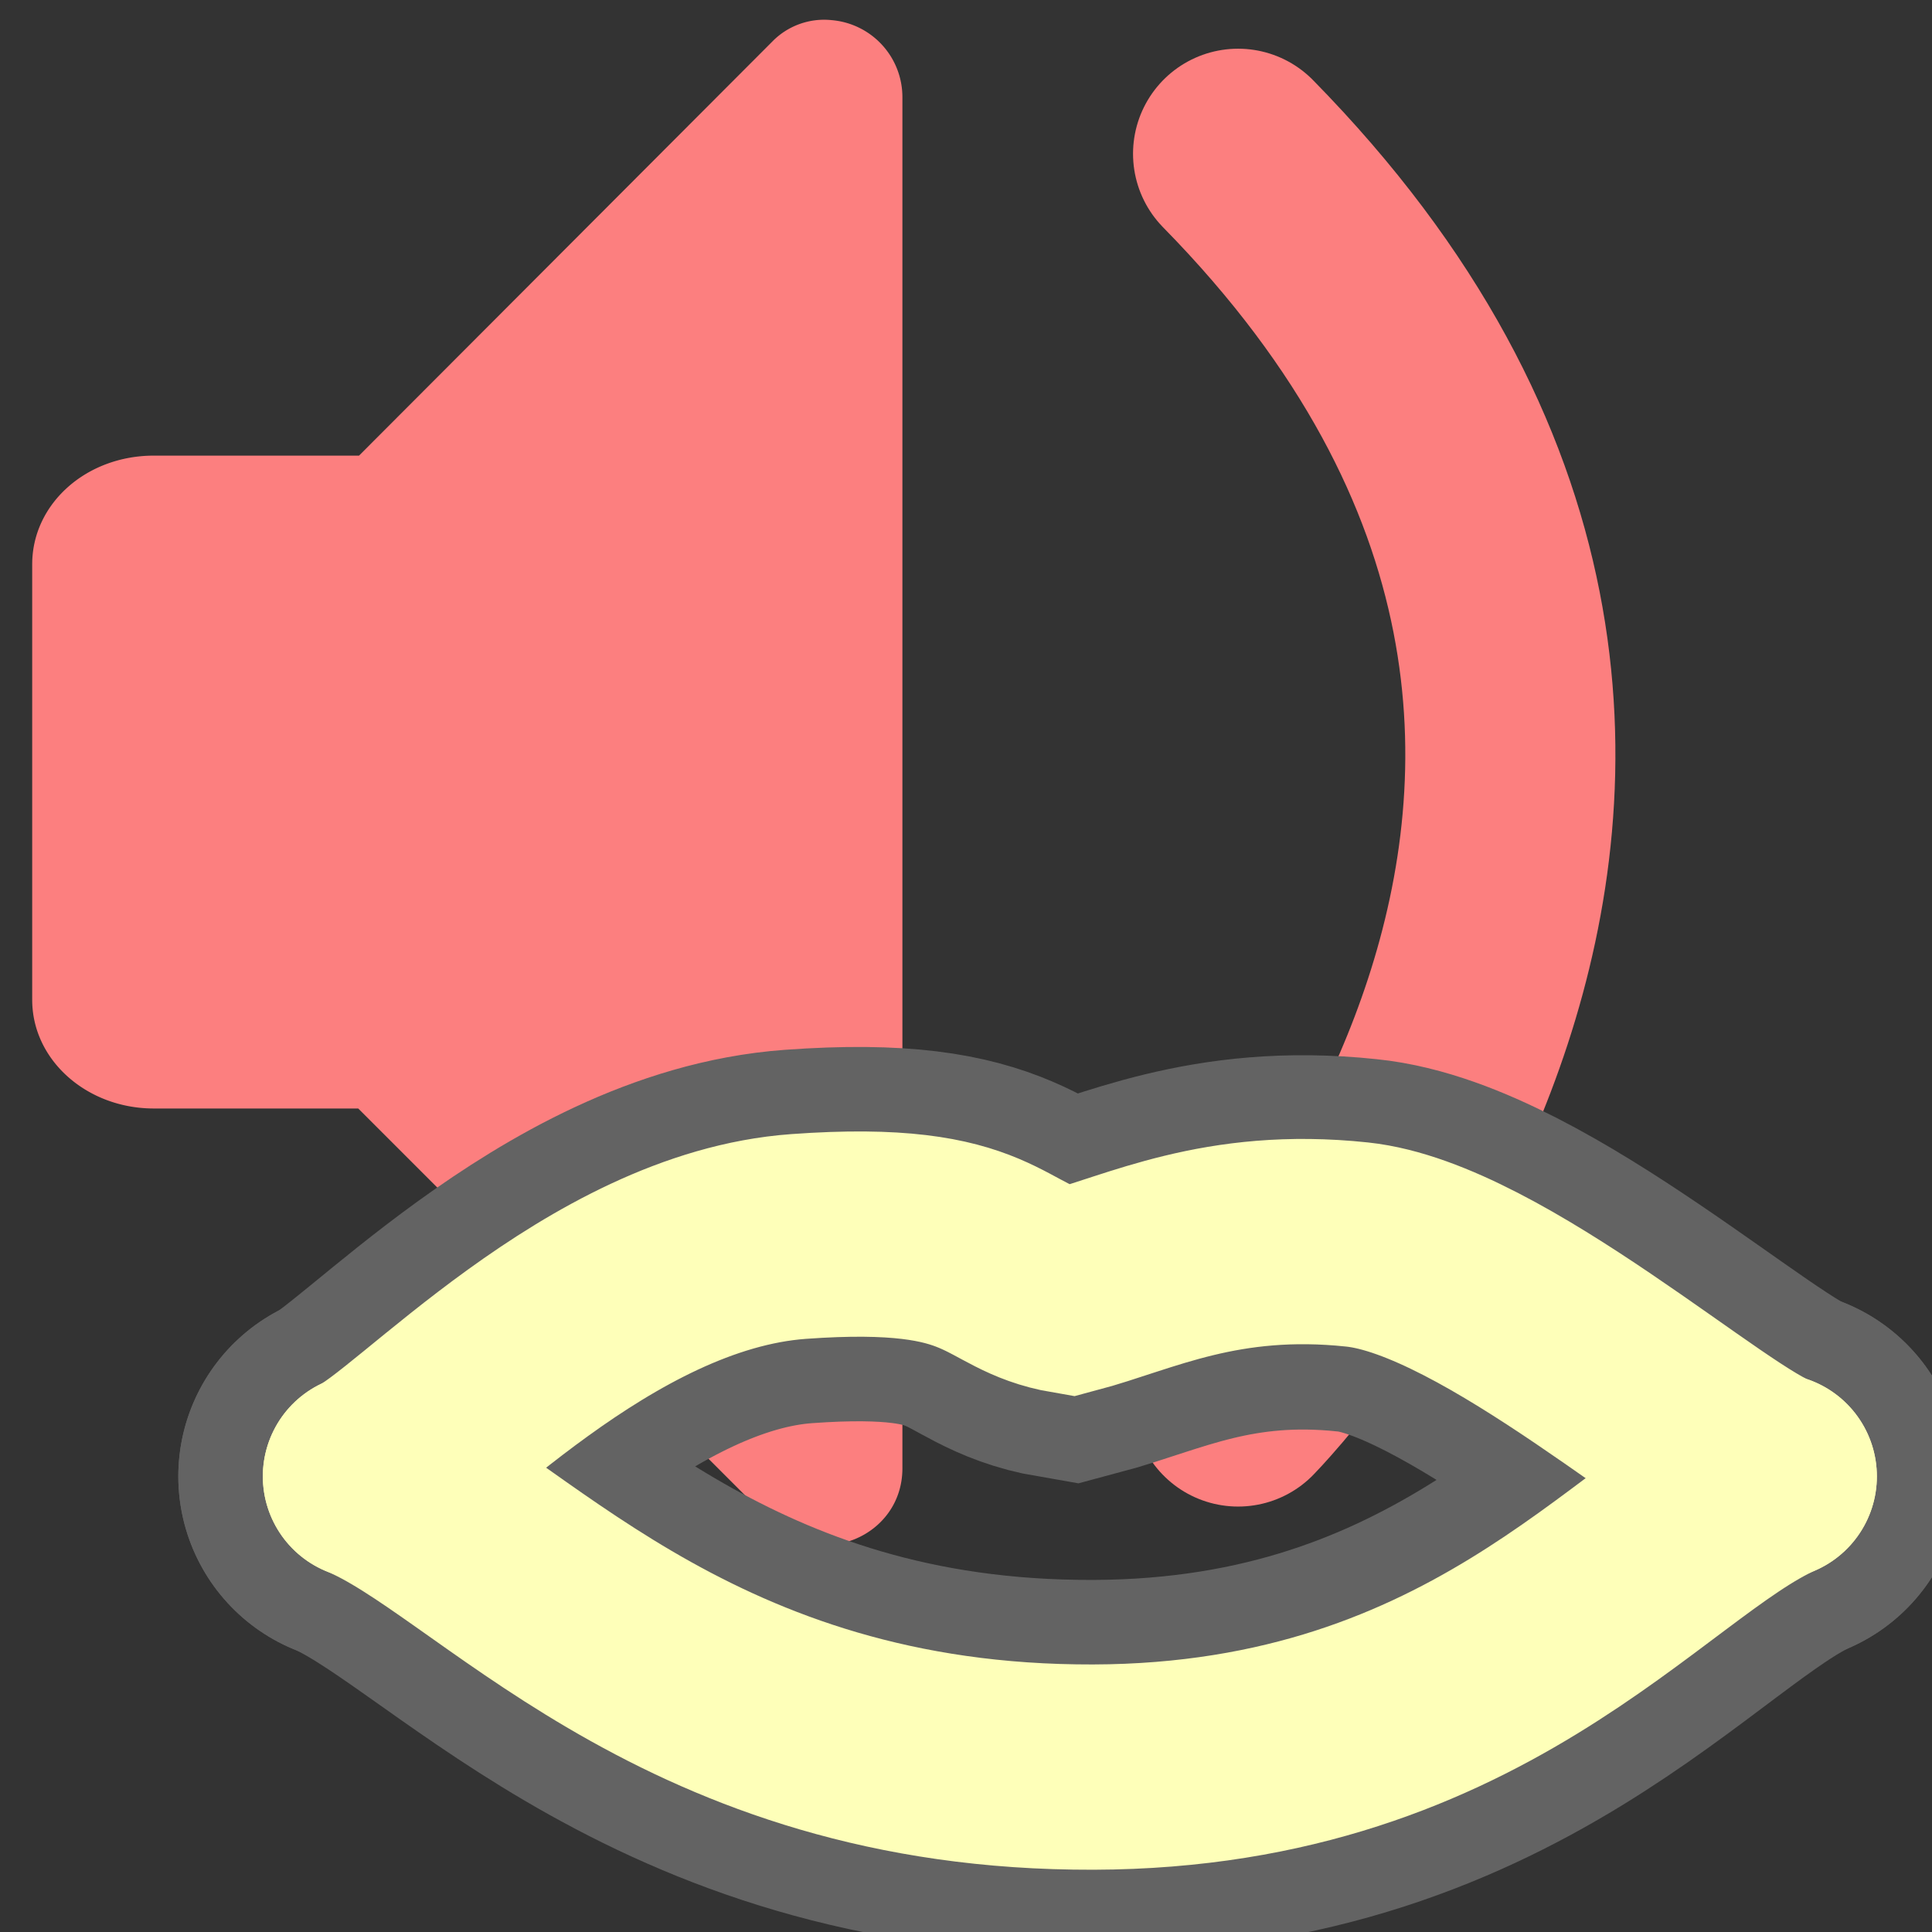 <?xml version="1.0" encoding="UTF-8" standalone="no"?>
<svg
   xml:space="preserve"
   width="16"
   height="16"
   version="1.0"
   viewBox="0 0 2.4 2.4"
   id="svg948"
   sodipodi:docname="AudioStreamPlayerLipsync3D.svg"
   inkscape:export-filename="C:\Games\Godot\godot-baked-lipsync\addons\baked_lipsync\nodes\AudioStreamPlayerLipsync3D\AudioStreamPlayerLipsync3D.png"
   inkscape:export-xdpi="96"
   inkscape:export-ydpi="96"
   inkscape:version="1.1.2 (b8e25be833, 2022-02-05)"
   xmlns:inkscape="http://www.inkscape.org/namespaces/inkscape"
   xmlns:sodipodi="http://sodipodi.sourceforge.net/DTD/sodipodi-0.dtd"
   xmlns="http://www.w3.org/2000/svg"
   xmlns:svg="http://www.w3.org/2000/svg"><rect x="0" y="0" width="2.4" height="2.4" fill="#333333" stroke="none"/><defs
     id="defs952" /><sodipodi:namedview
     id="namedview950"
     pagecolor="#ffffff"
     bordercolor="#666666"
     borderopacity="1.0"
     inkscape:pageshadow="2"
     inkscape:pageopacity="0.0"
     inkscape:pagecheckerboard="0"
     showgrid="false"
     inkscape:zoom="50.5"
     inkscape:cx="8.2871287"
     inkscape:cy="8.5544554"
     inkscape:window-width="1920"
     inkscape:window-height="1017"
     inkscape:window-x="-8"
     inkscape:window-y="-8"
     inkscape:window-maximized="1"
     inkscape:current-layer="svg948" /><path
     fill="#e0e0e0"
     d="M 1.033,0.025 A 0.09,0.09 0 0 0 0.959,0.052 L 0.446,0.566 H 0.191 c -0.084,0 -0.151,0.06 -0.151,0.135 V 1.242 c 0,0.075 0.068,0.135 0.151,0.135 h 0.254 l 0.514,0.514 c 0.059,0.06 0.162,0.018 0.162,-0.067 V 0.121 A 0.096,0.096 0 0 0 1.033,0.025"
     paint-order="markers stroke fill"
     id="path944"
     style="stroke-width:0.901;fill:#fc7f7f;fill-opacity:1" /><path
     fill="none"
     stroke="#e0e0e0"
     stroke-linecap="round"
     stroke-linejoin="round"
     stroke-width="0.261"
     d="m 1.538,0.191 c 0.761,0.775 0,1.55 0,1.55"
     paint-order="markers stroke fill"
     id="path946"
     sodipodi:nodetypes="cc"
     style="stroke:#fc7f7f;stroke-opacity:1" /><path
     style="fill:none;stroke:#636363;stroke-width:0.465;stroke-linecap:round;stroke-linejoin:miter;stroke-miterlimit:4;stroke-dasharray:none;stroke-opacity:1"
     d="M 0.454,1.834 C 0.523,1.804 0.743,1.554 0.992,1.536 1.24,1.518 1.229,1.588 1.329,1.605 1.416,1.582 1.517,1.529 1.686,1.547 1.856,1.564 2.126,1.81 2.204,1.834"
     id="path1609"
     sodipodi:nodetypes="czczc" /><path
     style="fill:none;stroke:#636363;stroke-width:0.465;stroke-linecap:round;stroke-linejoin:miter;stroke-miterlimit:4;stroke-dasharray:none;stroke-opacity:1"
     d="M 2.204,1.834 C 2.036,1.908 1.83,2.203 1.335,2.195 0.841,2.188 0.616,1.9 0.454,1.834"
     id="path4361"
     sodipodi:nodetypes="czc" /><path
     style="fill:none;stroke:#feffb9;stroke-width:0.255;stroke-linecap:round;stroke-linejoin:miter;stroke-miterlimit:4;stroke-dasharray:none;stroke-opacity:1"
     d="m 0.454,1.834 c 0.069,-0.03 0.29,-0.28 0.538,-0.298 0.248,-0.018 0.237,0.051 0.337,0.068 0.087,-0.023 0.188,-0.076 0.357,-0.058 0.169,0.018 0.44,0.264 0.518,0.288"
     id="path1609-8"
     sodipodi:nodetypes="czczc" /><path
     style="fill:none;stroke:#feffb9;stroke-width:0.255;stroke-linecap:round;stroke-linejoin:miter;stroke-miterlimit:4;stroke-dasharray:none;stroke-opacity:1"
     d="M 2.204,1.834 C 2.036,1.908 1.83,2.203 1.335,2.195 0.841,2.188 0.616,1.9 0.454,1.834"
     id="path4361-4"
     sodipodi:nodetypes="czc" /></svg>
